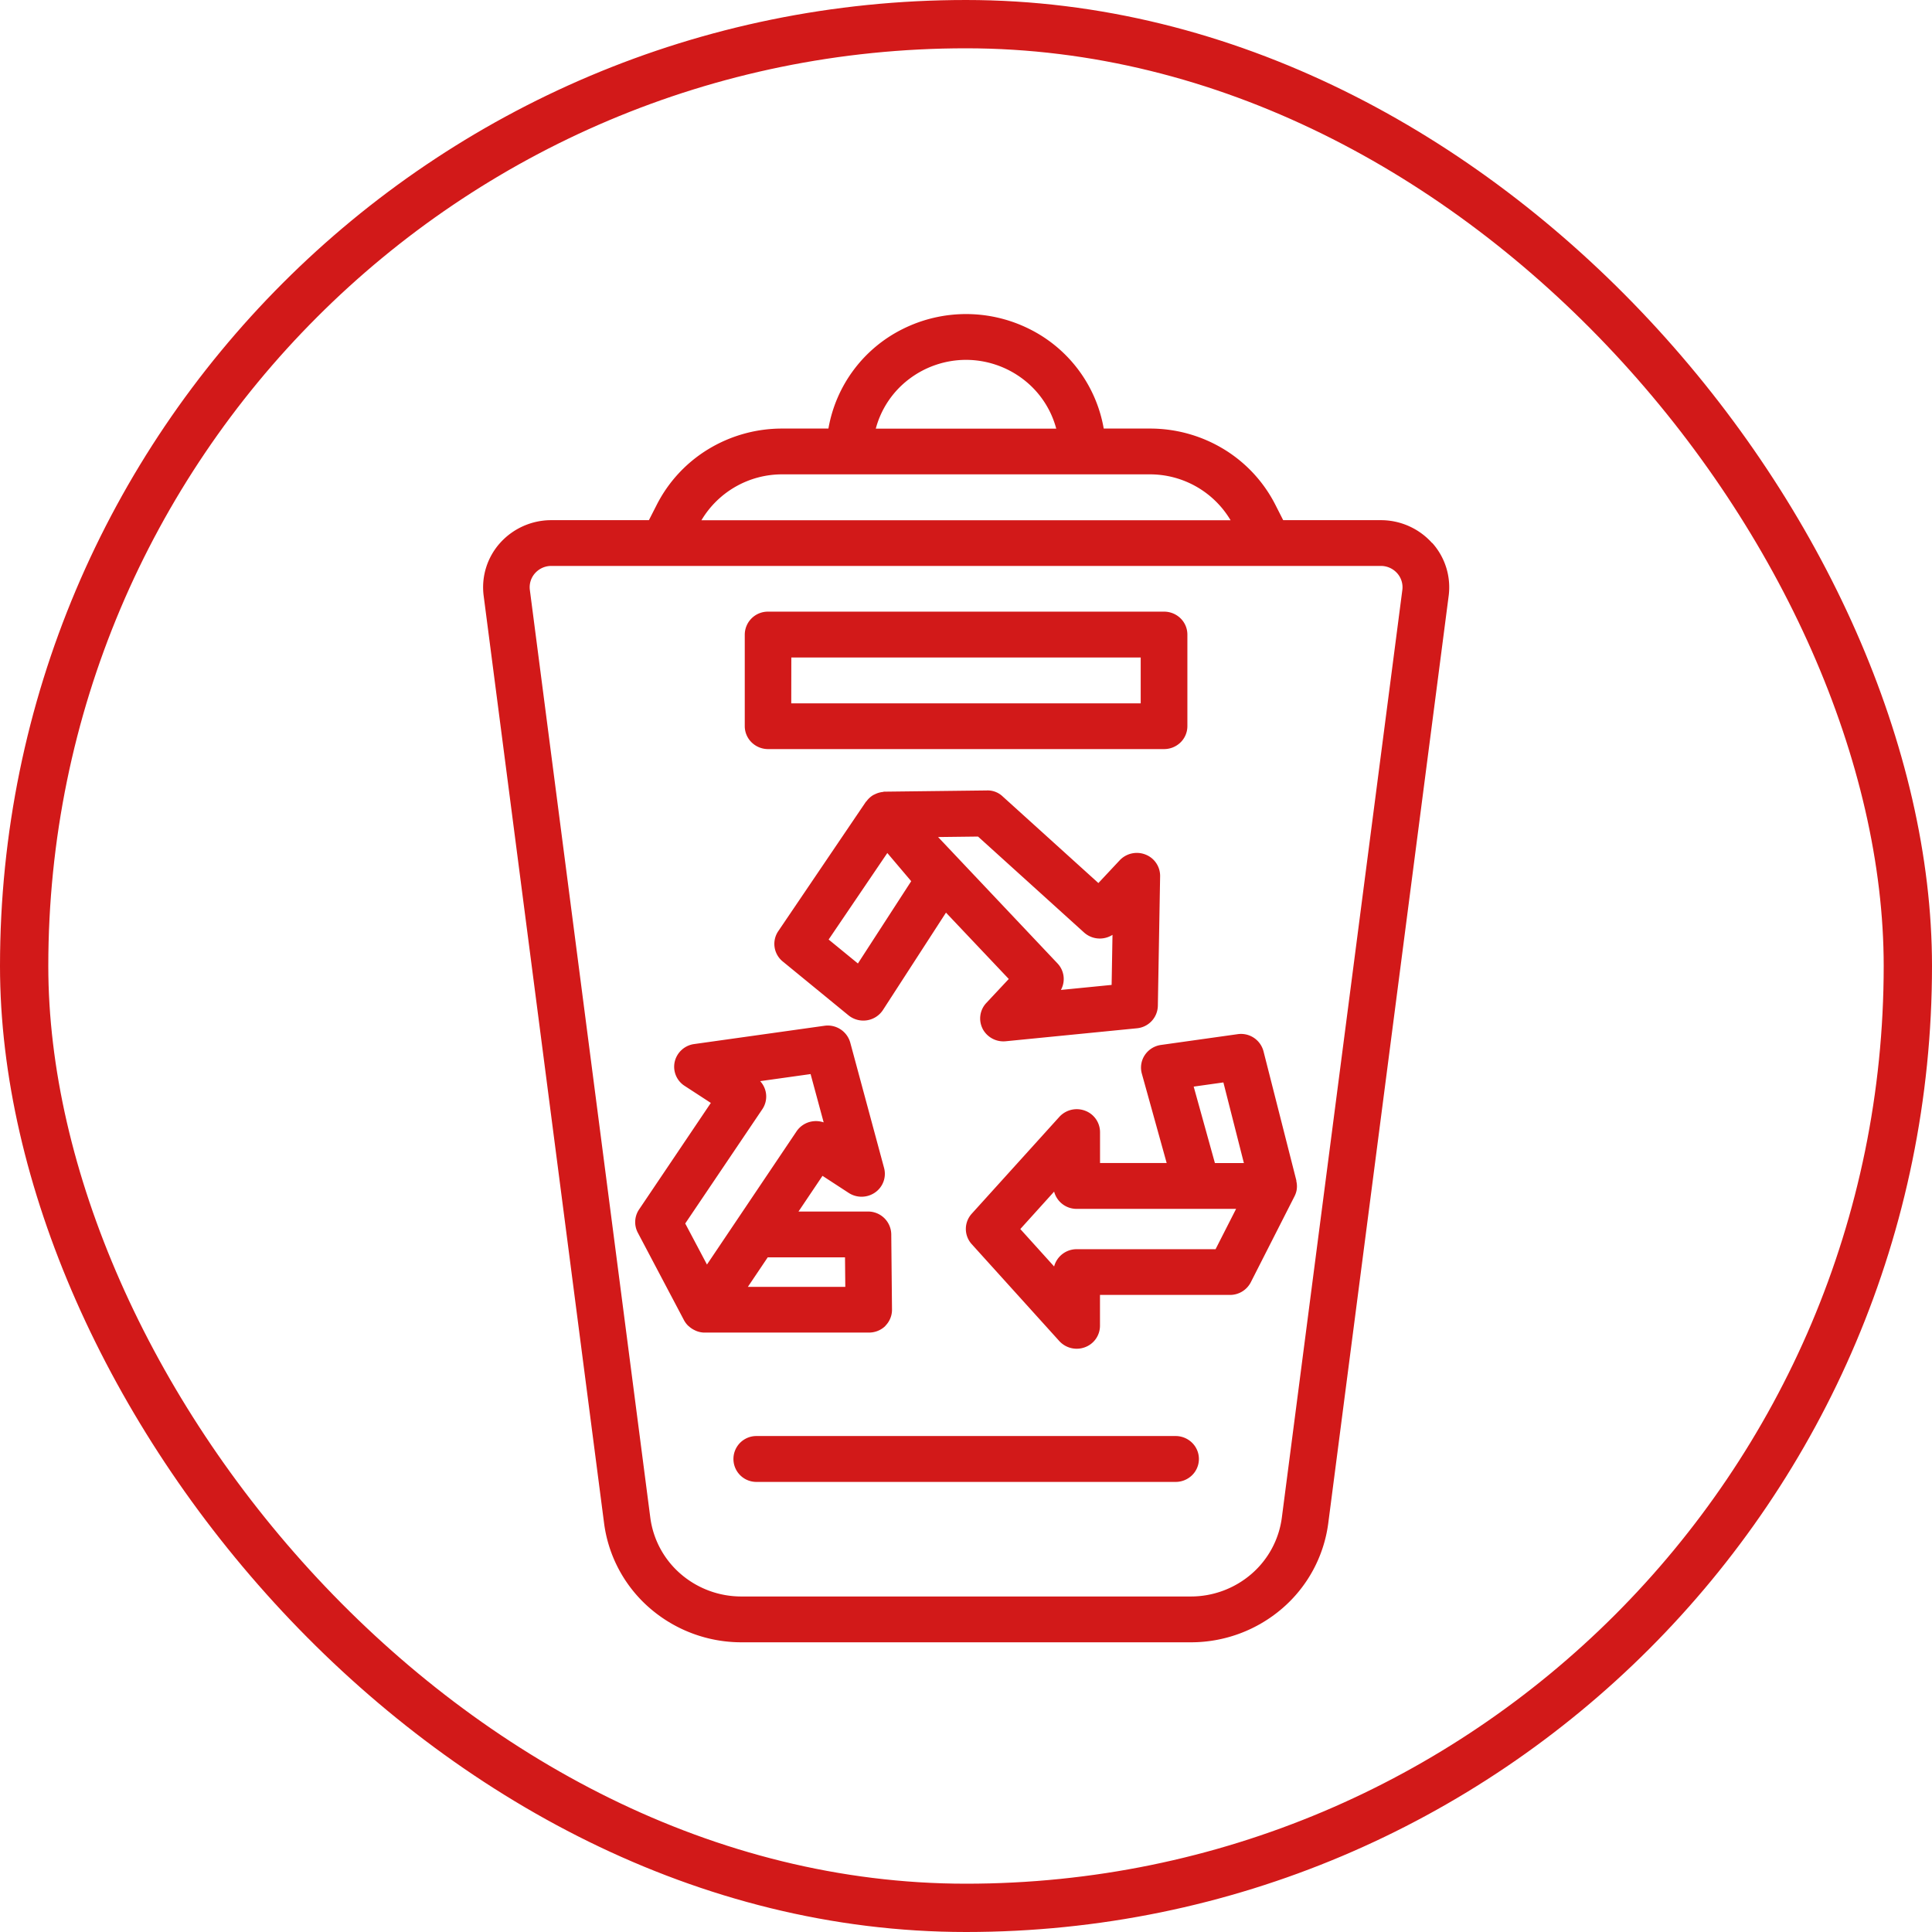 <svg xmlns="http://www.w3.org/2000/svg" width="80" height="80" viewBox="0 0 80 80">
  <g id="Raggruppa_28699" data-name="Raggruppa 28699" transform="translate(-132 -32)">
    <g id="logo" transform="translate(109)">
      <rect id="Rettangolo_145801" data-name="Rettangolo 145801" width="80" height="80" transform="translate(23 32)" fill="none"/>
      <g id="noun-waste-4607607" transform="translate(-125.536 18.758)">
        <path id="Tracciato_73482" data-name="Tracciato 73482" d="M202.215,62.155c0-.011,0-.022,0-.033l-1.36-5.348h0a.962.962,0,0,0-1.072-.709l-3.173.446h0a.964.964,0,0,0-.669.418.934.934,0,0,0-.124.77l1.028,3.7h-2.759v-1.28a.949.949,0,0,0-.622-.886.976.976,0,0,0-1.063.256L188.773,63.5h0a.937.937,0,0,0,0,1.26l3.626,4.012a.975.975,0,0,0,1.063.256.949.949,0,0,0,.622-.886v-1.28h5.382a.967.967,0,0,0,.863-.524l1.813-3.566a.943.943,0,0,0,.08-.226v0h0a.924.924,0,0,0-.007-.393Zm-4.251-3.919,1.23-.173.849,3.34h-1.2Zm.906,6.733h-5.75a.963.963,0,0,0-.935.715l-1.4-1.55,1.4-1.55a.962.962,0,0,0,.935.715h6.6Zm-13.677,3.175a.94.94,0,0,0,.279-.676l-.031-3.12h0a.958.958,0,0,0-.964-.939H181.6l.994-1.478,1.085.707a.978.978,0,0,0,1.095-.02.939.939,0,0,0,.37-1.013l-1.4-5.188h0a.967.967,0,0,0-1.069-.7l-5.4.758a.959.959,0,0,0-.8.73.941.941,0,0,0,.409,1l1.086.707-2.972,4.412h0a.936.936,0,0,0-.052.96l1.914,3.627a.948.948,0,0,0,.165.221c.013.014.029.023.043.036a.952.952,0,0,0,.232.154c.023.011.045.023.069.032h0a.97.97,0,0,0,.3.067h6.85a.971.971,0,0,0,.685-.281Zm-5.09-8.973a.937.937,0,0,0-.09-1.161l2.088-.293.541,2h0a.993.993,0,0,0-.511-.034.964.964,0,0,0-.612.406l-3.709,5.515-.9-1.7Zm-.6,7.358.823-1.223h3.2l.012,1.223Zm9.719-10.691a.971.971,0,0,0,.959.52l5.431-.537h0a.955.955,0,0,0,.868-.928l.094-5.366a.948.948,0,0,0-.606-.9.976.976,0,0,0-1.068.238l-.882.942-3.96-3.583h0a.9.9,0,0,0-.665-.251l-4.214.05-.016,0h-.023c-.013,0-.024.009-.037.011a.967.967,0,0,0-.345.1c-.021.011-.043.017-.063.03a.944.944,0,0,0-.28.257c-.007.01-.02.014-.026.024L180.762,51.8a.937.937,0,0,0,.185,1.254l2.72,2.228h0a.973.973,0,0,0,.617.22,1.027,1.027,0,0,0,.149-.011.968.968,0,0,0,.665-.428l2.609-4.031,2.6,2.747-.93.994a.937.937,0,0,0-.153,1.066Zm-5.162-2.7-1.212-.992,2.43-3.583.989,1.167Zm3.32-5.236,1.654-.02,4.387,3.97h0a.978.978,0,0,0,1.181.1l-.036,2.073-2.1.208a.937.937,0,0,0-.143-1.1Zm20.452-12.179h0a2.846,2.846,0,0,0-2.12-.942H201.67l-.317-.624h0a5.736,5.736,0,0,0-2.146-2.318,5.872,5.872,0,0,0-3.068-.851h-1.9a5.692,5.692,0,0,0-3.092-4.13,5.869,5.869,0,0,0-5.216,0,5.692,5.692,0,0,0-3.092,4.13h-1.9a5.872,5.872,0,0,0-3.069.851,5.737,5.737,0,0,0-2.146,2.318l-.318.624h-4.041a2.847,2.847,0,0,0-2.12.942,2.748,2.748,0,0,0-.682,2.187l4.989,38.423a5.609,5.609,0,0,0,1.9,3.507,5.791,5.791,0,0,0,3.778,1.406h18.626a5.79,5.79,0,0,0,3.778-1.406,5.609,5.609,0,0,0,1.9-3.507l4.989-38.423a2.75,2.75,0,0,0-.682-2.187Zm-19.295-7.58a3.909,3.909,0,0,1,2.362.8,3.8,3.8,0,0,1,1.374,2.049H184.8a3.8,3.8,0,0,1,1.374-2.049,3.909,3.909,0,0,1,2.362-.8Zm-7.6,4.741h15.2a3.884,3.884,0,0,1,3.355,1.9H177.581a3.884,3.884,0,0,1,3.355-1.9Zm20.676,43.209a3.716,3.716,0,0,1-1.258,2.324,3.836,3.836,0,0,1-2.5.932H179.223a3.837,3.837,0,0,1-2.5-.932,3.717,3.717,0,0,1-1.258-2.324l-4.989-38.423a.871.871,0,0,1,.216-.694.9.9,0,0,1,.673-.3h34.35a.9.9,0,0,1,.673.3.871.871,0,0,1,.216.694ZM180.339,44.26h16.4a.973.973,0,0,0,.682-.278.941.941,0,0,0,.282-.671V39.518a.94.94,0,0,0-.282-.671.973.973,0,0,0-.682-.278h-16.4a.957.957,0,0,0-.964.948v3.793a.941.941,0,0,0,.282.671A.973.973,0,0,0,180.339,44.26Zm.964-3.793H195.77v1.9H181.3ZM198.18,73.656a.94.94,0,0,1-.282.671.973.973,0,0,1-.682.278H179.856a.948.948,0,1,1,0-1.9h17.359a.973.973,0,0,1,.682.278A.94.94,0,0,1,198.18,73.656Z" transform="translate(0 0)" fill="#d21919"/>
      </g>
    </g>
    <g id="Rettangolo_164143" data-name="Rettangolo 164143" transform="translate(132 32)" fill="none" stroke="#d21919" stroke-width="2">
      <rect width="80" height="80" rx="40" stroke="none"/>
      <rect x="1" y="1" width="78" height="78" rx="39" fill="none"/>
    </g>
  </g>
</svg>
